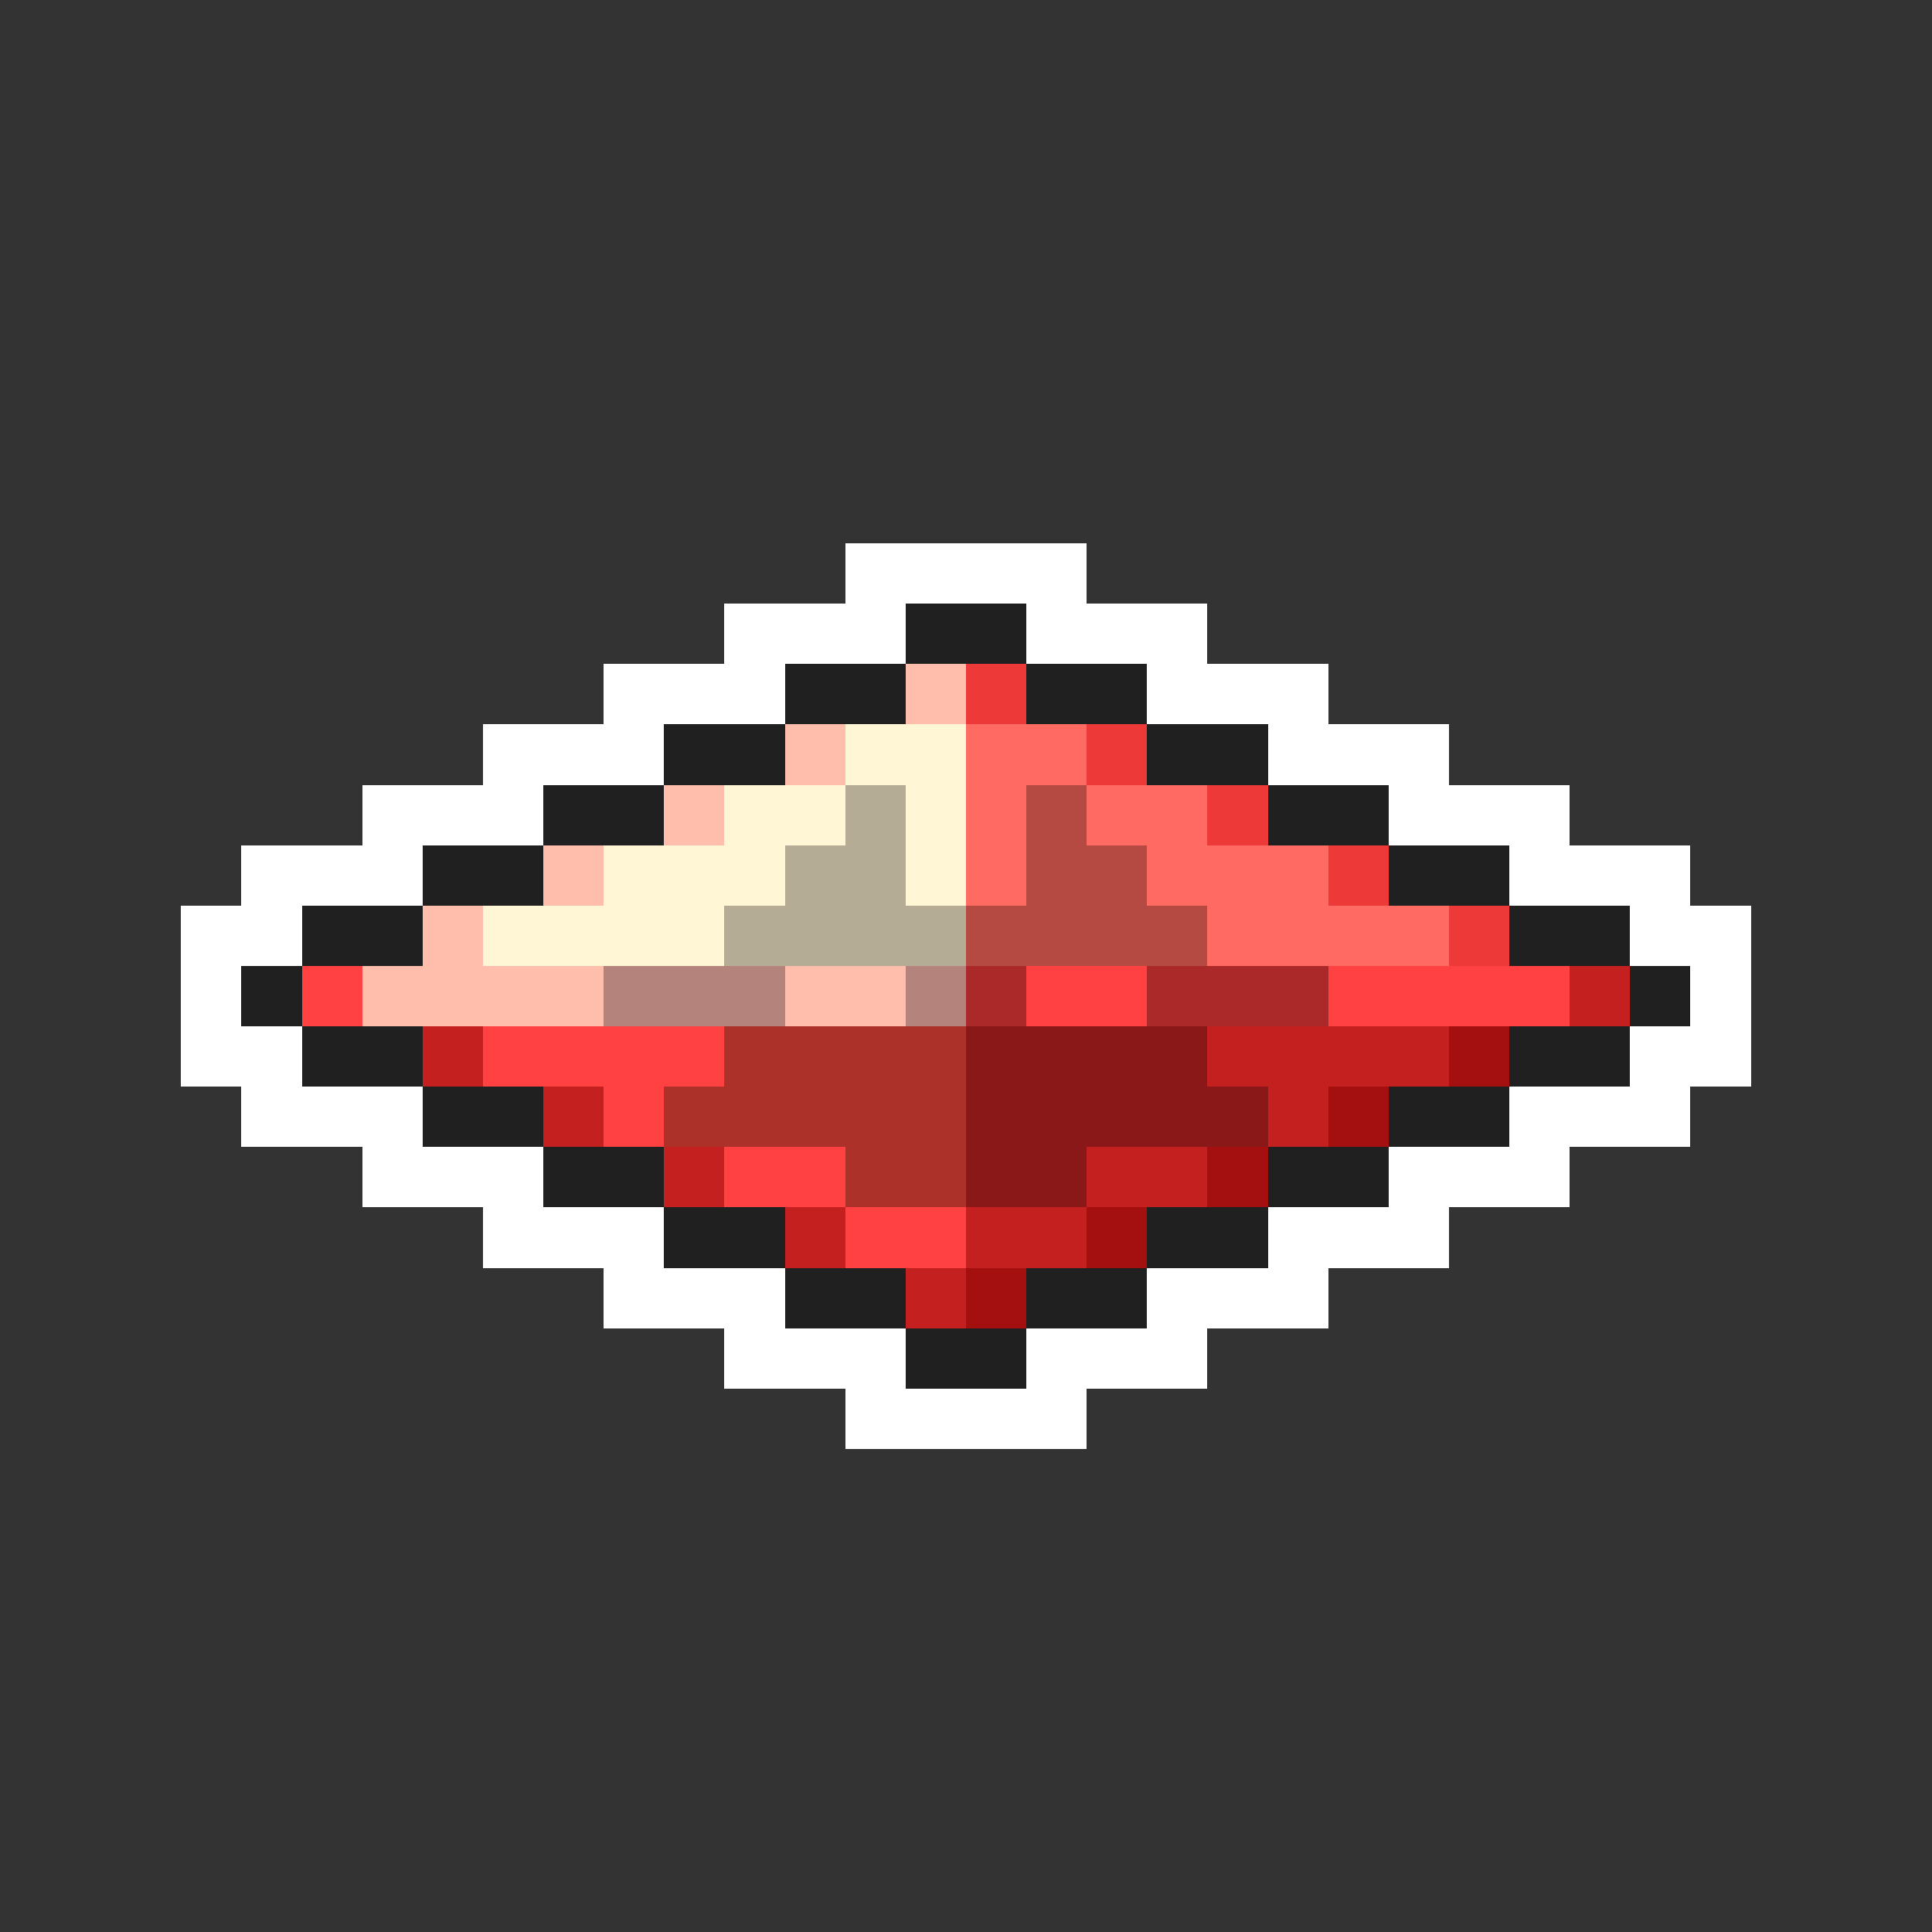 <svg xmlns="http://www.w3.org/2000/svg" viewBox="0 -0.5 32 32" shape-rendering="crispEdges">
<rect x="0" y="-0.5" width="32" height="32" fill="#333333" stroke="none"/>
<path stroke="#ffffff" d="M14 9h4M12 10h3M17 10h3M10 11h3M19 11h3M8 12h3M21 12h3M6 13h3M23 13h3M4 14h3M25 14h3M3 15h2M27 15h2M3 16h1M28 16h1M3 17h2M27 17h2M4 18h3M25 18h3M6 19h3M23 19h3M8 20h3M21 20h3M10 21h3M19 21h3M12 22h3M17 22h3M14 23h4" />
<path stroke="#202020" d="M15 10h2M13 11h2M17 11h2M11 12h2M19 12h2M9 13h2M21 13h2M7 14h2M23 14h2M5 15h2M25 15h2M4 16h1M27 16h1M5 17h2M25 17h2M7 18h2M23 18h2M9 19h2M21 19h2M11 20h2M19 20h2M13 21h2M17 21h2M15 22h2" />
<path stroke="#ffbdac" d="M15 11h1M13 12h1M11 13h1M9 14h1M7 15h1M6 16h4M13 16h2" />
<path stroke="#ee3939" d="M16 11h1M18 12h1M20 13h1M22 14h1M24 15h1" />
<path stroke="#fff6d5" d="M14 12h2M12 13h2M15 13h1M10 14h3M15 14h1M8 15h4" />
<path stroke="#ff6a62" d="M16 12h2M16 13h1M18 13h2M16 14h1M19 14h3M20 15h4" />
<path stroke="#b4ac94" d="M14 13h1M13 14h2M12 15h4" />
<path stroke="#b44a41" d="M17 13h1M17 14h2M16 15h4" />
<path stroke="#ff4141" d="M5 16h1M17 16h2M22 16h4M8 17h4M10 18h1M12 19h2M14 20h2" />
<path stroke="#b4837b" d="M10 16h3M15 16h1" />
<path stroke="#ac2929" d="M16 16h1M19 16h3" />
<path stroke="#c52020" d="M26 16h1M7 17h1M20 17h4M9 18h1M21 18h1M11 19h1M18 19h2M13 20h1M16 20h2M15 21h1" />
<path stroke="#ac3129" d="M12 17h4M11 18h5M14 19h2" />
<path stroke="#8b1818" d="M16 17h4M16 18h5M16 19h2" />
<path stroke="#a41010" d="M24 17h1M22 18h1M20 19h1M18 20h1M16 21h1" />
</svg>